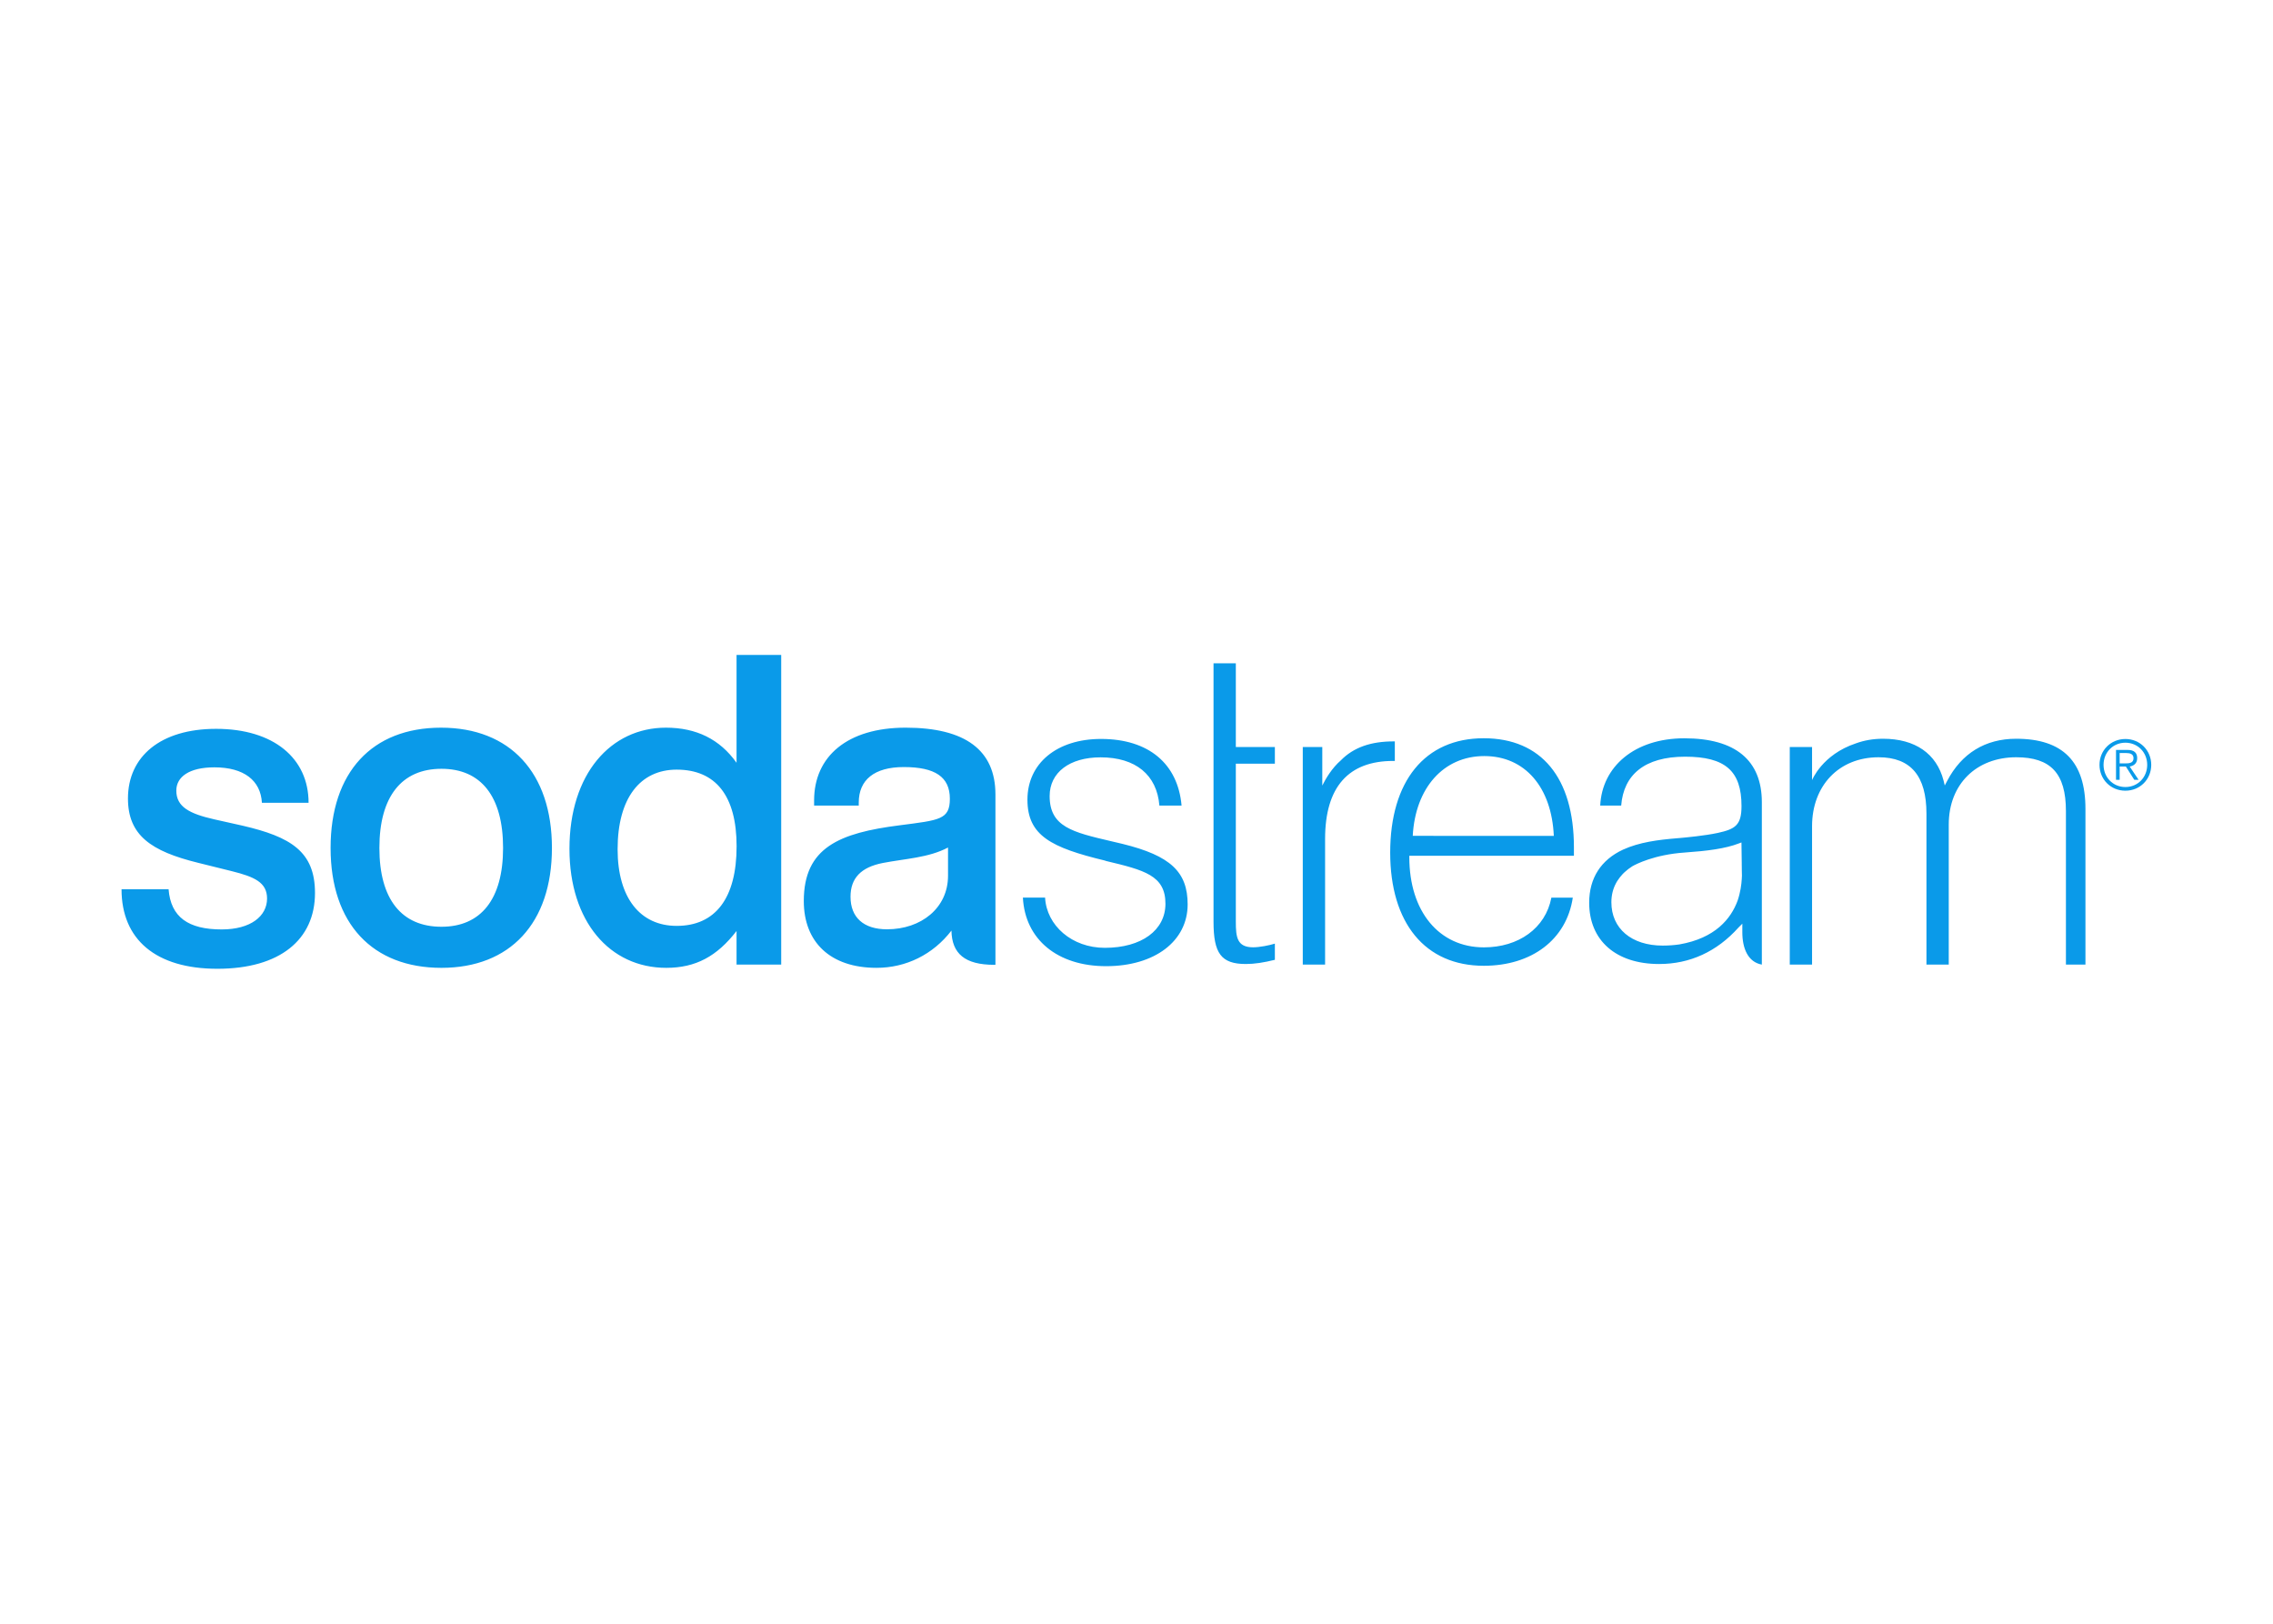 <svg clip-rule="evenodd" fill-rule="evenodd" stroke-linejoin="round" stroke-miterlimit="1.414" viewBox="0 0 560 400" xmlns="http://www.w3.org/2000/svg"><g fill="#0a9ae9" fill-rule="nonzero"><path d="m0 0v42.225c0 12.134 8.277 20.293 20.353 20.293 10.384 0 14.982-4.851 14.982-16.205v-46.313h5.887v46.959c0 14.227-6.8 21.141-20.902 21.141-9.305 0-16.453-4.397-20.804-12.726l-.719-1.365-.363 1.492c-2.12 8.126-8.577 12.599-18.235 12.599-2.97 0-5.714-.481-8.201-1.391-10.199-3.396-13.22-11.089-13.22-11.089v9.995h-6.721v-65.615h6.721v41.716c0 12.239 8.102 20.802 20.068 20.802 9.746 0 14.427-5.714 14.427-16.97v-45.548zm-140.053 62.878c12.282 0 20.307-9.428 20.956-24.062l-42.538.005c.767 14.41 9.246 24.057 21.582 24.057m20.222-42.683c-1.753-9.255-9.944-14.995-20.341-14.995-13.572 0-22.497 10.875-22.497 27.188v.425h49.636v2.522c0 20.979-9.834 32.917-27.205 32.917-17.735 0-28.196-12.936-28.196-34.479 0-21.271 10.546-34.127 28.209-34.127 14.514 0 24.974 7.931 26.854 20.549zm-68.236 17.693c0 15.727 7.084 23.523 20.549 23.523h.478v5.894h-.35c-6.825 0-12.054-1.771-15.923-5.715-2.721-2.356-4.602-5.591-5.599-7.607v11.632h-5.884v-65.615h6.729zm-266.466-26.477c-12.002 0-18.717 8.268-18.717 23.762 0 15.484 6.715 23.869 18.717 23.869 11.877 0 18.581-8.258 18.581-23.869 0-15.494-6.704-23.762-18.581-23.762m-.127 60.029c-20.784 0-33.305-13.421-33.305-36.267 0-22.854 12.653-36.15 33.432-36.15 20.654 0 33.314 13.425 33.314 36.15 0 22.714-12.66 36.267-33.441 36.267m356.947-43.537c.671.622 1.445 1.203 2.286 1.745 1.023.587 6.623 3.524 15.806 4.145 6.833.482 12.234 1.164 16.31 2.74l.8.303.092-6.643-.023-.014s.007-.068.023-.198l.019-1.744.033-1.497c-.013-.048-.013-.094-.013-.133-.004-.274-.026-.525-.039-.786-.096-1.67-.4-4.024-1.251-6.527-2.006-5.463-6.734-11.321-17.552-13.202-1.599-.233-3.278-.359-5.034-.359-9.403 0-15.482 5.129-15.482 13.067 0 2.112.473 4.025 1.399 5.755.081.149.158.299.242.428.065.107.14.213.203.324.45.697.969 1.351 1.523 1.95.087.085.173.172.257.26.128.129.265.256.401.386m-10.718-9.238c0-11.398 8.081-18.486 21.096-18.486 9.249 0 17.382 3.699 23.931 11l1.155 1.16v-2.578c0-4.846 1.684-9.003 5.885-9.761v48.958c0 12.668-7.992 19.278-23.361 19.278-15.005 0-24.823-8.505-25.381-20.287h6.326c.721 9.258 7.024 14.74 19.272 14.74 12.077 0 17.009-4.258 17.009-14.888 0-5.77-1.879-6.939-7.17-8.101-3.887-.831-9.533-1.366-11.481-1.536-.19-.008-.382-.024-.561-.045-.081-.004-.135-.004-.135-.004v-.008c-5.892-.492-11.437-1.195-16.368-3.438-6.688-3.098-10.217-8.625-10.217-16.004m-275.17-6.99c-10.969 0-17.813 8.394-17.813 23.108 0 15.487 6.844 24.003 17.813 24.003 11.743 0 18.069-7.873 18.069-23.099 0-15.75-6.448-24.012-18.069-24.012m18.054 49.177c-5.045 7.104-12.126 10.588-21.292 10.588-16.647 0-29.096-13.94-29.096-36.529 0-21.942 12.166-35.888 29.189-35.888 8.915 0 15.308 3.493 21.199 11.11v-10.133h13.464v93.378h-13.464zm-148.933-18.969-8.643 1.934c-7.367 1.677-11.367 3.739-11.367 8.646 0 4.134 3.873 7.016 11.489 7.016 8.906 0 13.943-3.955 14.325-10.683h14.074c0 13.461-10.593 22.293-27.882 22.293-16.779 0-26.585-8.347-26.585-21 0-11.101 6.971-15.916 21.17-19.4l10.194-2.53c6.709-1.685 10.582-3.34 10.582-8.238 0-5.296-4.907-9.317-13.684-9.317-10.061 0-15.356 3.7-16.01 12.115h-14.19c0-15.142 10.325-23.98 28.908-23.98 18.855 0 29.431 8.787 29.431 22.865 0 12.517-7.353 16.917-21.812 20.279m212.705-15.1c0-9.683-8.069-16.139-18.403-16.139-7.097 0-11 3.618-11 9.81 0 5.55 3.082 8.9 9.797 10.197 6.707 1.298 13.72 1.544 19.606 4.65zm-12.78 44.657c-17.559 0-27.605-8.644-27.605-21.943v-1.548h13.465v.908c0 6.829 4.674 10.705 13.578 10.705 9.427 0 13.894-2.965 13.894-9.547 0-6.33-3.126-6.454-15.122-8.011-18.201-2.31-28.923-6.703-28.923-22.841 0-12.388 7.997-20.14 21.934-20.14 8.9 0 17.039 4.012 22.593 11.232.121-6.974 4.092-10.32 12.871-10.32.179 0 .393.015.393.015v51.351c0 13.297-9.013 20.139-27.078 20.139m111.342-65.115c-1.678-.53-4.605-1.107-6.559-1.107-4.856 0-5.214 3.061-5.214 7.724v47.632h11.773v5.041h-11.773v25.237h-6.727v-77.91c0-9.541 2.275-12.763 9.76-12.763 2.638 0 5.376.435 8.74 1.265zm-45.957 30.075c-1.202.295-2.353.549-3.464.817-11.531 2.696-18.496 4.304-18.496 13.602 0 7.124 6.025 11.675 15.361 11.675 10.56 0 16.987-5.287 17.732-14.545h6.689c-1.111 12.625-9.929 20.093-24.295 20.093-13.27 0-22.186-7.317-22.186-18.313 0-10.855 7.206-14.451 23.343-18.356l.363-.131c11.548-2.757 17.911-4.362 17.911-12.89 0-7.978-7.186-13.293-18.281-13.293-9.934 0-17.559 6.724-18.014 15.136h-6.693c.657-12.618 10.439-20.671 25.087-20.671 14.706 0 24.595 7.577 24.595 18.625 0 9.794-5.152 14.695-19.652 18.251" transform="matrix(.817 0 0 -.817 480.114 237.625)"/><path d="m0 0c1.36 0 2.706.047 2.706 1.578 0 1.253-1.051 1.548-2.144 1.548h-2.033v-3.126zm-1.471-4.94h-1.102v9.009h3.459c2.03 0 2.925-.879 2.925-2.491 0-1.596-1.038-2.307-2.26-2.519l2.685-3.999h-1.301l-2.536 3.999h-1.87zm-4.859 4.506c0-3.733 2.811-6.688 6.582-6.688 3.773 0 6.581 2.955 6.581 6.688 0 3.727-2.808 6.678-6.581 6.678-3.771 0-6.582-2.951-6.582-6.678m14.381 0c0-4.385-3.394-7.796-7.799-7.796s-7.802 3.411-7.802 7.796c0 4.38 3.397 7.795 7.802 7.795s7.799-3.415 7.799-7.795" transform="matrix(.817 0 0 -.817 523.424 188.062)"/></g></svg>